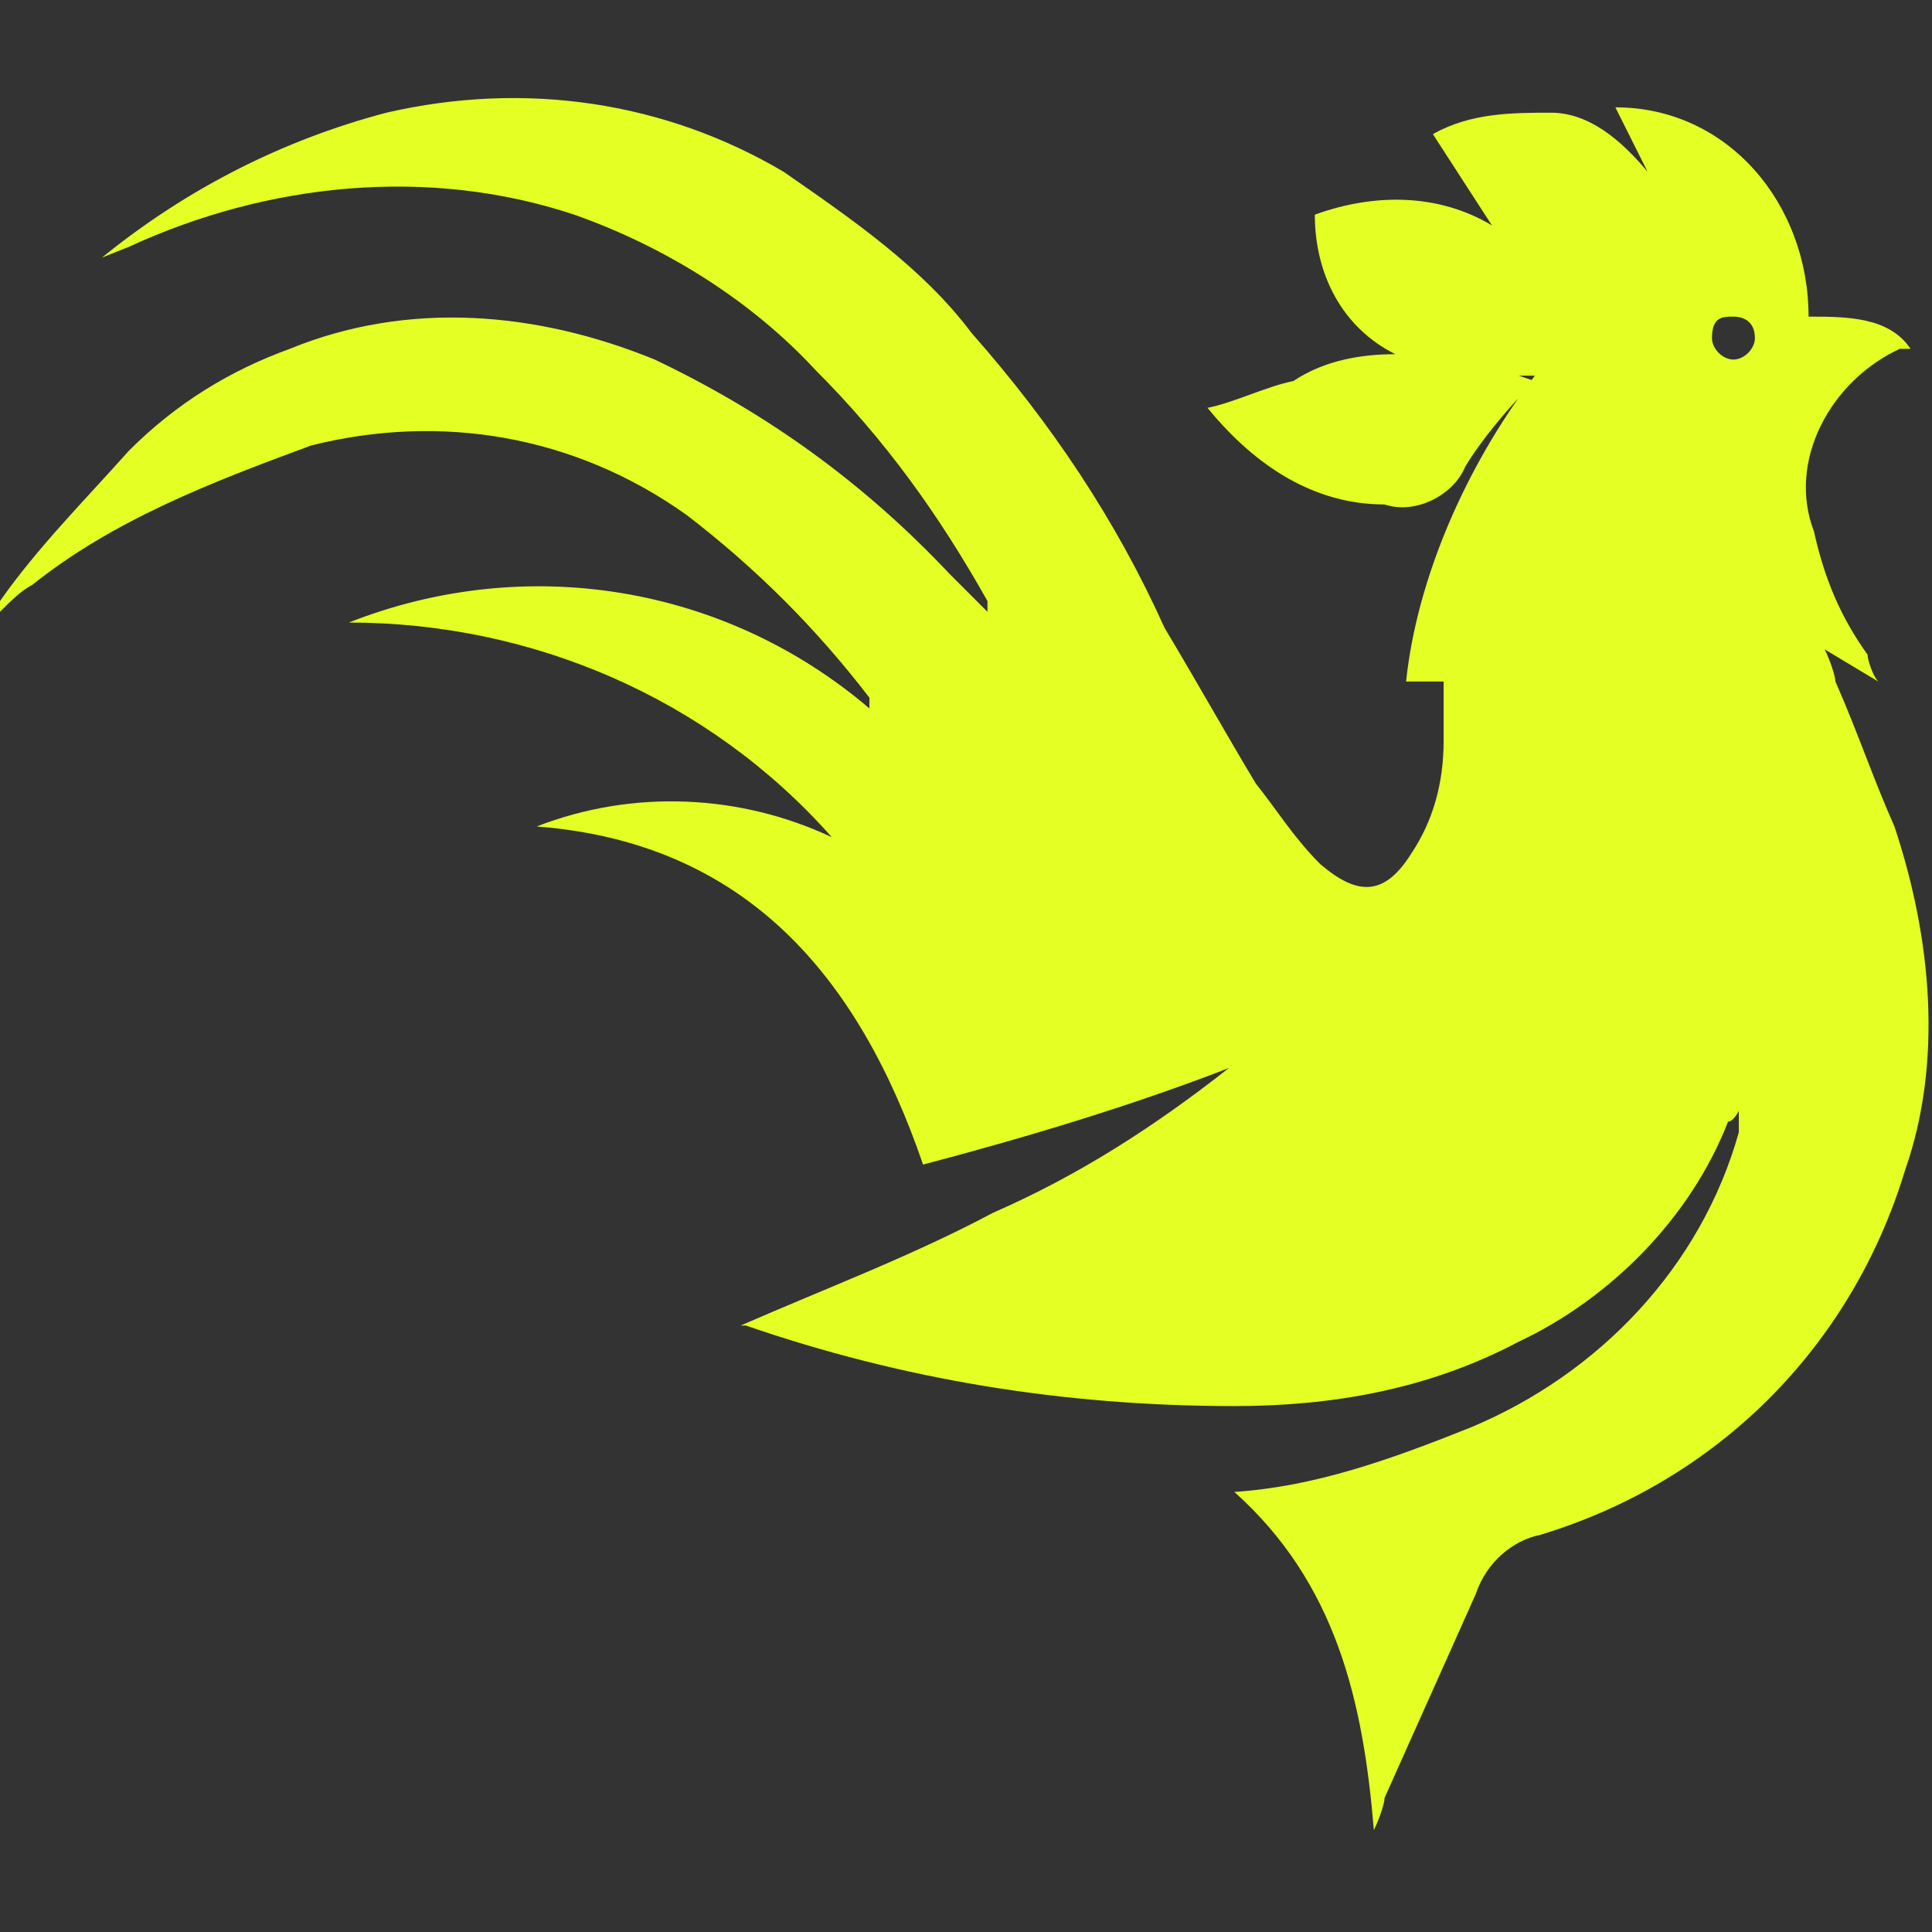 <?xml version="1.0" encoding="utf-8"?>
<!-- Generator: Adobe Illustrator 25.2.1, SVG Export Plug-In . SVG Version: 6.00 Build 0)  -->
<svg version="1.1" xmlns="http://www.w3.org/2000/svg" xmlns:xlink="http://www.w3.org/1999/xlink" x="0px" y="0px"
	 viewBox="0 0 36 36" style="enable-background:new 0 0 36 36;" xml:space="preserve">
<rect x="0" y="0" width="36" height="36" fill="#333333" stroke="none"/>
<style type="text/css">
	.st0{display:none;}
	.st1{display:inline;}
	.st2{fill:#E0C55E;}
	.st3{display:inline;fill:#E0C55E;}
	.st4{fill:#00F354;}
	.st5{display:inline;fill:#00F354;}
	.st6{fill:#A8A8A8;}
	.st7{display:inline;fill:#A8A8A8;}
	.st8{fill:#FE1F03;}
	.st9{display:inline;fill:#FE1F03;}
	.st10{fill:#D8D8D8;}
	.st11{display:inline;fill:#D8D8D8;}
	.st12{fill:#0094FE;}
	.st13{display:inline;fill:#0094FE;}
	.st14{fill:#FFFFFF;}
	.st15{display:inline;fill:#FFFFFF;}
	.st16{fill:#E4FF23;}
	.st17{fill:#919EF8;}
	.st18{fill:#91CACE;}
	.st19{display:inline;fill:#91CACE;}
	.st20{fill:#3F6B6E;}
	.st21{display:inline;fill:#3F6B6E;}
	.st22{fill:#393637;}
	.st23{display:inline;fill:#393637;}
	.st24{fill:#111111;}
	.st25{display:inline;fill:#111111;}
	.st26{fill:#FF00B2;}
	.st27{display:inline;fill:#FF00B2;}
	.st28{fill:#FF800E;}
	.st29{display:inline;fill:#FF800E;}
	.st30{fill:#25AAE1;}
	.st31{display:inline;fill:#25AAE1;}
</style>
<g id="w1n" class="st0">
</g>
<g id="w2n" class="st0">
</g>
<g id="w3n" class="st0">
</g>
<g id="w4n" class="st0">
</g>
<g id="w5n" class="st0">
</g>
<g id="w6n">
	<path class="st16" d="M28.6,7.1c-0.5,0.5-1,1.1-1.3,1.6c-0.2,0.5-0.9,0.9-1.5,0.7c-1.3,0-2.4-0.7-3.3-1.8c0.5-0.1,1.1-0.4,1.6-0.5
		c0.6-0.4,1.3-0.5,1.9-0.5c-1-0.5-1.5-1.5-1.5-2.6c1.1-0.4,2.3-0.4,3.3,0.2l-1.1-1.7c0.7-0.4,1.5-0.4,2.2-0.4c0.7,0,1.3,0.5,1.8,1.1
		L30.1,2c2.1,0,3.6,1.8,3.6,3.9c0.7,0,1.5,0,1.9,0.6h-0.2c-1.3,0.6-2.1,2.1-1.6,3.4c0.2,0.9,0.5,1.6,1,2.3c0,0.1,0.1,0.4,0.2,0.5
		L34,12.1c0.1,0.2,0.2,0.5,0.2,0.6c0.4,0.9,0.7,1.8,1.1,2.7c0.7,2.1,0.9,4.4,0.2,6.4c-1,3.3-3.5,5.8-6.8,6.8c-0.5,0.1-1,0.5-1.2,1.1
		l-1.7,3.8c0,0.1-0.1,0.4-0.2,0.6c-0.2-2.4-0.7-4.6-2.6-6.3c1.5-0.1,2.9-0.6,4.4-1.2c2.4-1,4.3-3,5-5.5v-0.4c0,0-0.1,0.2-0.2,0.2
		c-0.7,1.8-2.2,3.3-3.9,4.1c-1.7,0.9-3.5,1.2-5.3,1.2c-3.2,0-6.2-0.5-9.1-1.5h-0.1c1.6-0.7,3.2-1.3,4.7-2.1c1.6-0.7,3-1.6,4.4-2.7
		c-1.8,0.7-3.8,1.3-5.7,1.8c-1.2-3.5-3.3-6-7.2-6.3c1.8-0.7,3.8-0.6,5.5,0.2c-2.3-2.6-5.6-4-9-4c3.3-1.3,7-0.7,9.7,1.6v-0.2
		c-1-1.3-2.1-2.4-3.4-3.4c-2.1-1.5-4.6-1.9-7-1.3C3.9,9,2.1,9.7,0.6,10.9C0.4,11,0.2,11.2,0,11.4v-0.2c0.7-1,1.6-1.9,2.4-2.8
		c0.9-0.9,1.9-1.5,3-1.9c2.2-0.9,4.6-0.7,6.8,0.2c2.1,1,3.9,2.3,5.5,4l0.7,0.7v-0.2c-0.9-1.6-1.9-3-3.2-4.3C14,5.6,12.4,4.6,10.7,4
		C8,3.1,5,3.4,2.4,4.6L1.9,4.8c1.6-1.3,3.4-2.2,5.3-2.7c2.6-0.6,5.2-0.2,7.4,1.1c1.3,0.9,2.6,1.8,3.5,3c1.5,1.7,2.7,3.5,3.6,5.5
		c0.6,1,1.1,1.9,1.7,2.9c0.4,0.5,0.7,1,1.2,1.5c0.7,0.6,1.2,0.6,1.7-0.2c0.4-0.6,0.6-1.3,0.6-2.1v-1.1h-0.7c0.2-1.9,1.1-4,2.4-5.7
		h-0.4h0.1L28.6,7.1z M32.3,5.9c-0.2,0-0.4,0-0.4,0.4c0,0.2,0.2,0.4,0.4,0.4c0.2,0,0.4-0.2,0.4-0.4C32.7,6,32.5,5.9,32.3,5.9z"/>
</g>
<g id="w7n" class="st0">
</g>
<g id="w8n" class="st0">
</g>
<g id="w9n" class="st0">
</g>
<g id="w10n" class="st0">
</g>
<g id="w11n" class="st0">
</g>
<g id="n2a" class="st0">
</g>
</svg>
